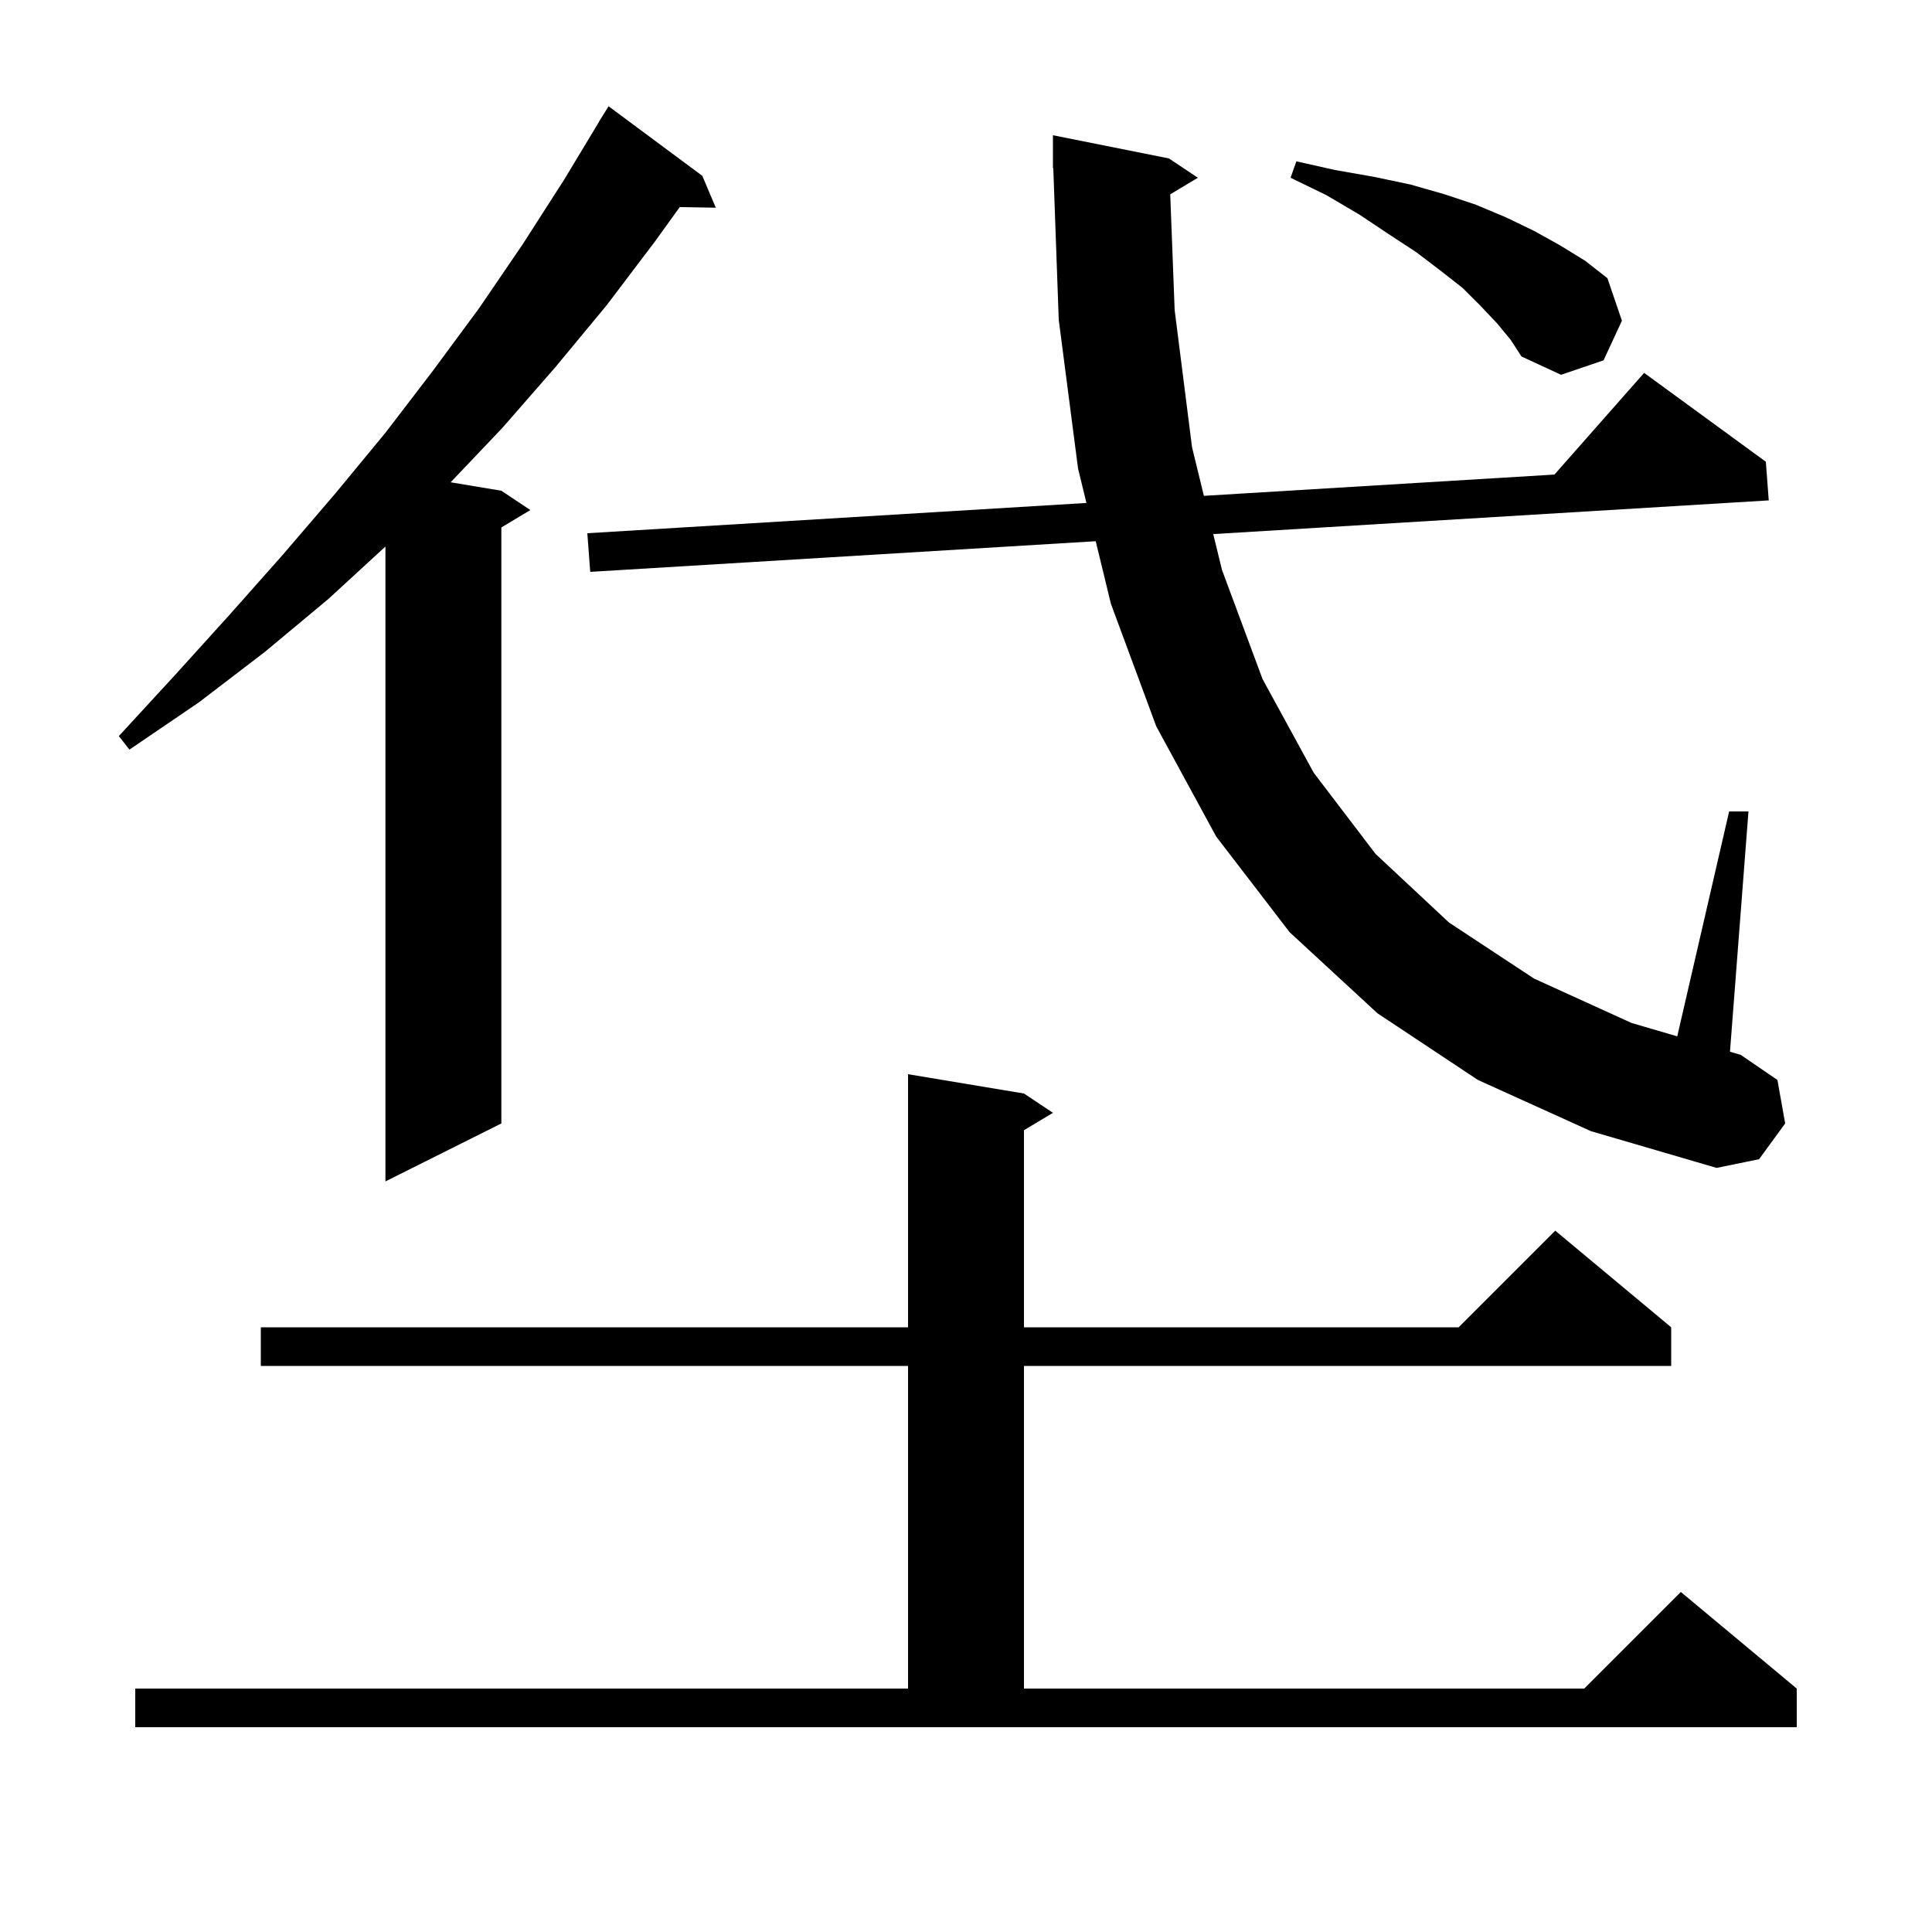 <svg xmlns="http://www.w3.org/2000/svg" xmlns:xlink="http://www.w3.org/1999/xlink" version="1.1" baseProfile="full" viewBox="0 0 200 200" width="200" height="200">
<g fill="black">
<path d="M 14.0 174.8 L 94.0 174.8 L 94.0 141.4 L 27.0 141.4 L 27.0 137.4 L 94.0 137.4 L 94.0 111.2 L 106.0 113.2 L 109.0 115.2 L 106.0 117.0 L 106.0 137.4 L 151.0 137.4 L 161.0 127.4 L 173.0 137.4 L 173.0 141.4 L 106.0 141.4 L 106.0 174.8 L 164.0 174.8 L 174.0 164.8 L 186.0 174.8 L 186.0 178.8 L 14.0 178.8 Z M 72.7 18.2 L 74.1 21.5 L 70.368 21.436 L 67.8 25.0 L 62.8 31.6 L 57.5 38.0 L 52.0 44.3 L 46.651 49.925 L 51.9 50.8 L 54.9 52.8 L 51.9 54.6 L 51.9 116.3 L 39.9 122.3 L 39.9 56.576 L 34.0 62.0 L 27.4 67.5 L 20.6 72.7 L 13.4 77.6 L 12.3 76.2 L 18.1 69.9 L 23.8 63.6 L 29.3 57.4 L 34.7 51.1 L 39.9 44.8 L 44.8 38.4 L 49.6 31.9 L 54.1 25.3 L 58.4 18.6 L 62.013 12.607 L 62.0 12.6 L 63.0 11.0 Z M 121.142 20.115 L 121.6 32.1 L 123.4 46.3 L 124.627 51.329 L 160.916 49.127 L 170.2 38.6 L 182.8 47.8 L 183.1 51.8 L 125.594 55.288 L 126.5 59.0 L 130.7 70.3 L 136.0 80.0 L 142.4 88.4 L 150.0 95.5 L 158.8 101.3 L 168.9 105.9 L 173.628 107.281 L 179.0 84.0 L 181.0 84.0 L 179.087 108.875 L 180.2 109.2 L 184.0 111.8 L 184.8 116.3 L 182.1 120.0 L 177.7 120.9 L 164.7 117.1 L 153.0 111.8 L 142.6 104.9 L 133.5 96.5 L 125.9 86.6 L 119.7 75.2 L 115.0 62.5 L 113.428 56.026 L 61.1 59.2 L 60.8 55.2 L 112.466 52.066 L 111.6 48.5 L 109.6 33.1 L 109.036 17.397 L 109.0 17.4 L 109.0 14.0 L 121.0 16.4 L 124.0 18.4 Z M 155.0 33.5 L 153.3 31.7 L 151.4 29.8 L 149.1 28.0 L 146.6 26.1 L 143.7 24.2 L 140.7 22.2 L 137.3 20.2 L 133.6 18.4 L 134.2 16.7 L 138.2 17.6 L 142.2 18.3 L 146.0 19.1 L 149.5 20.1 L 152.8 21.2 L 155.9 22.5 L 158.8 23.9 L 161.5 25.4 L 164.1 27.0 L 166.4 28.8 L 167.9 33.2 L 166.0 37.3 L 161.6 38.8 L 157.5 36.9 L 156.4 35.2 Z " />
</g>
</svg>
